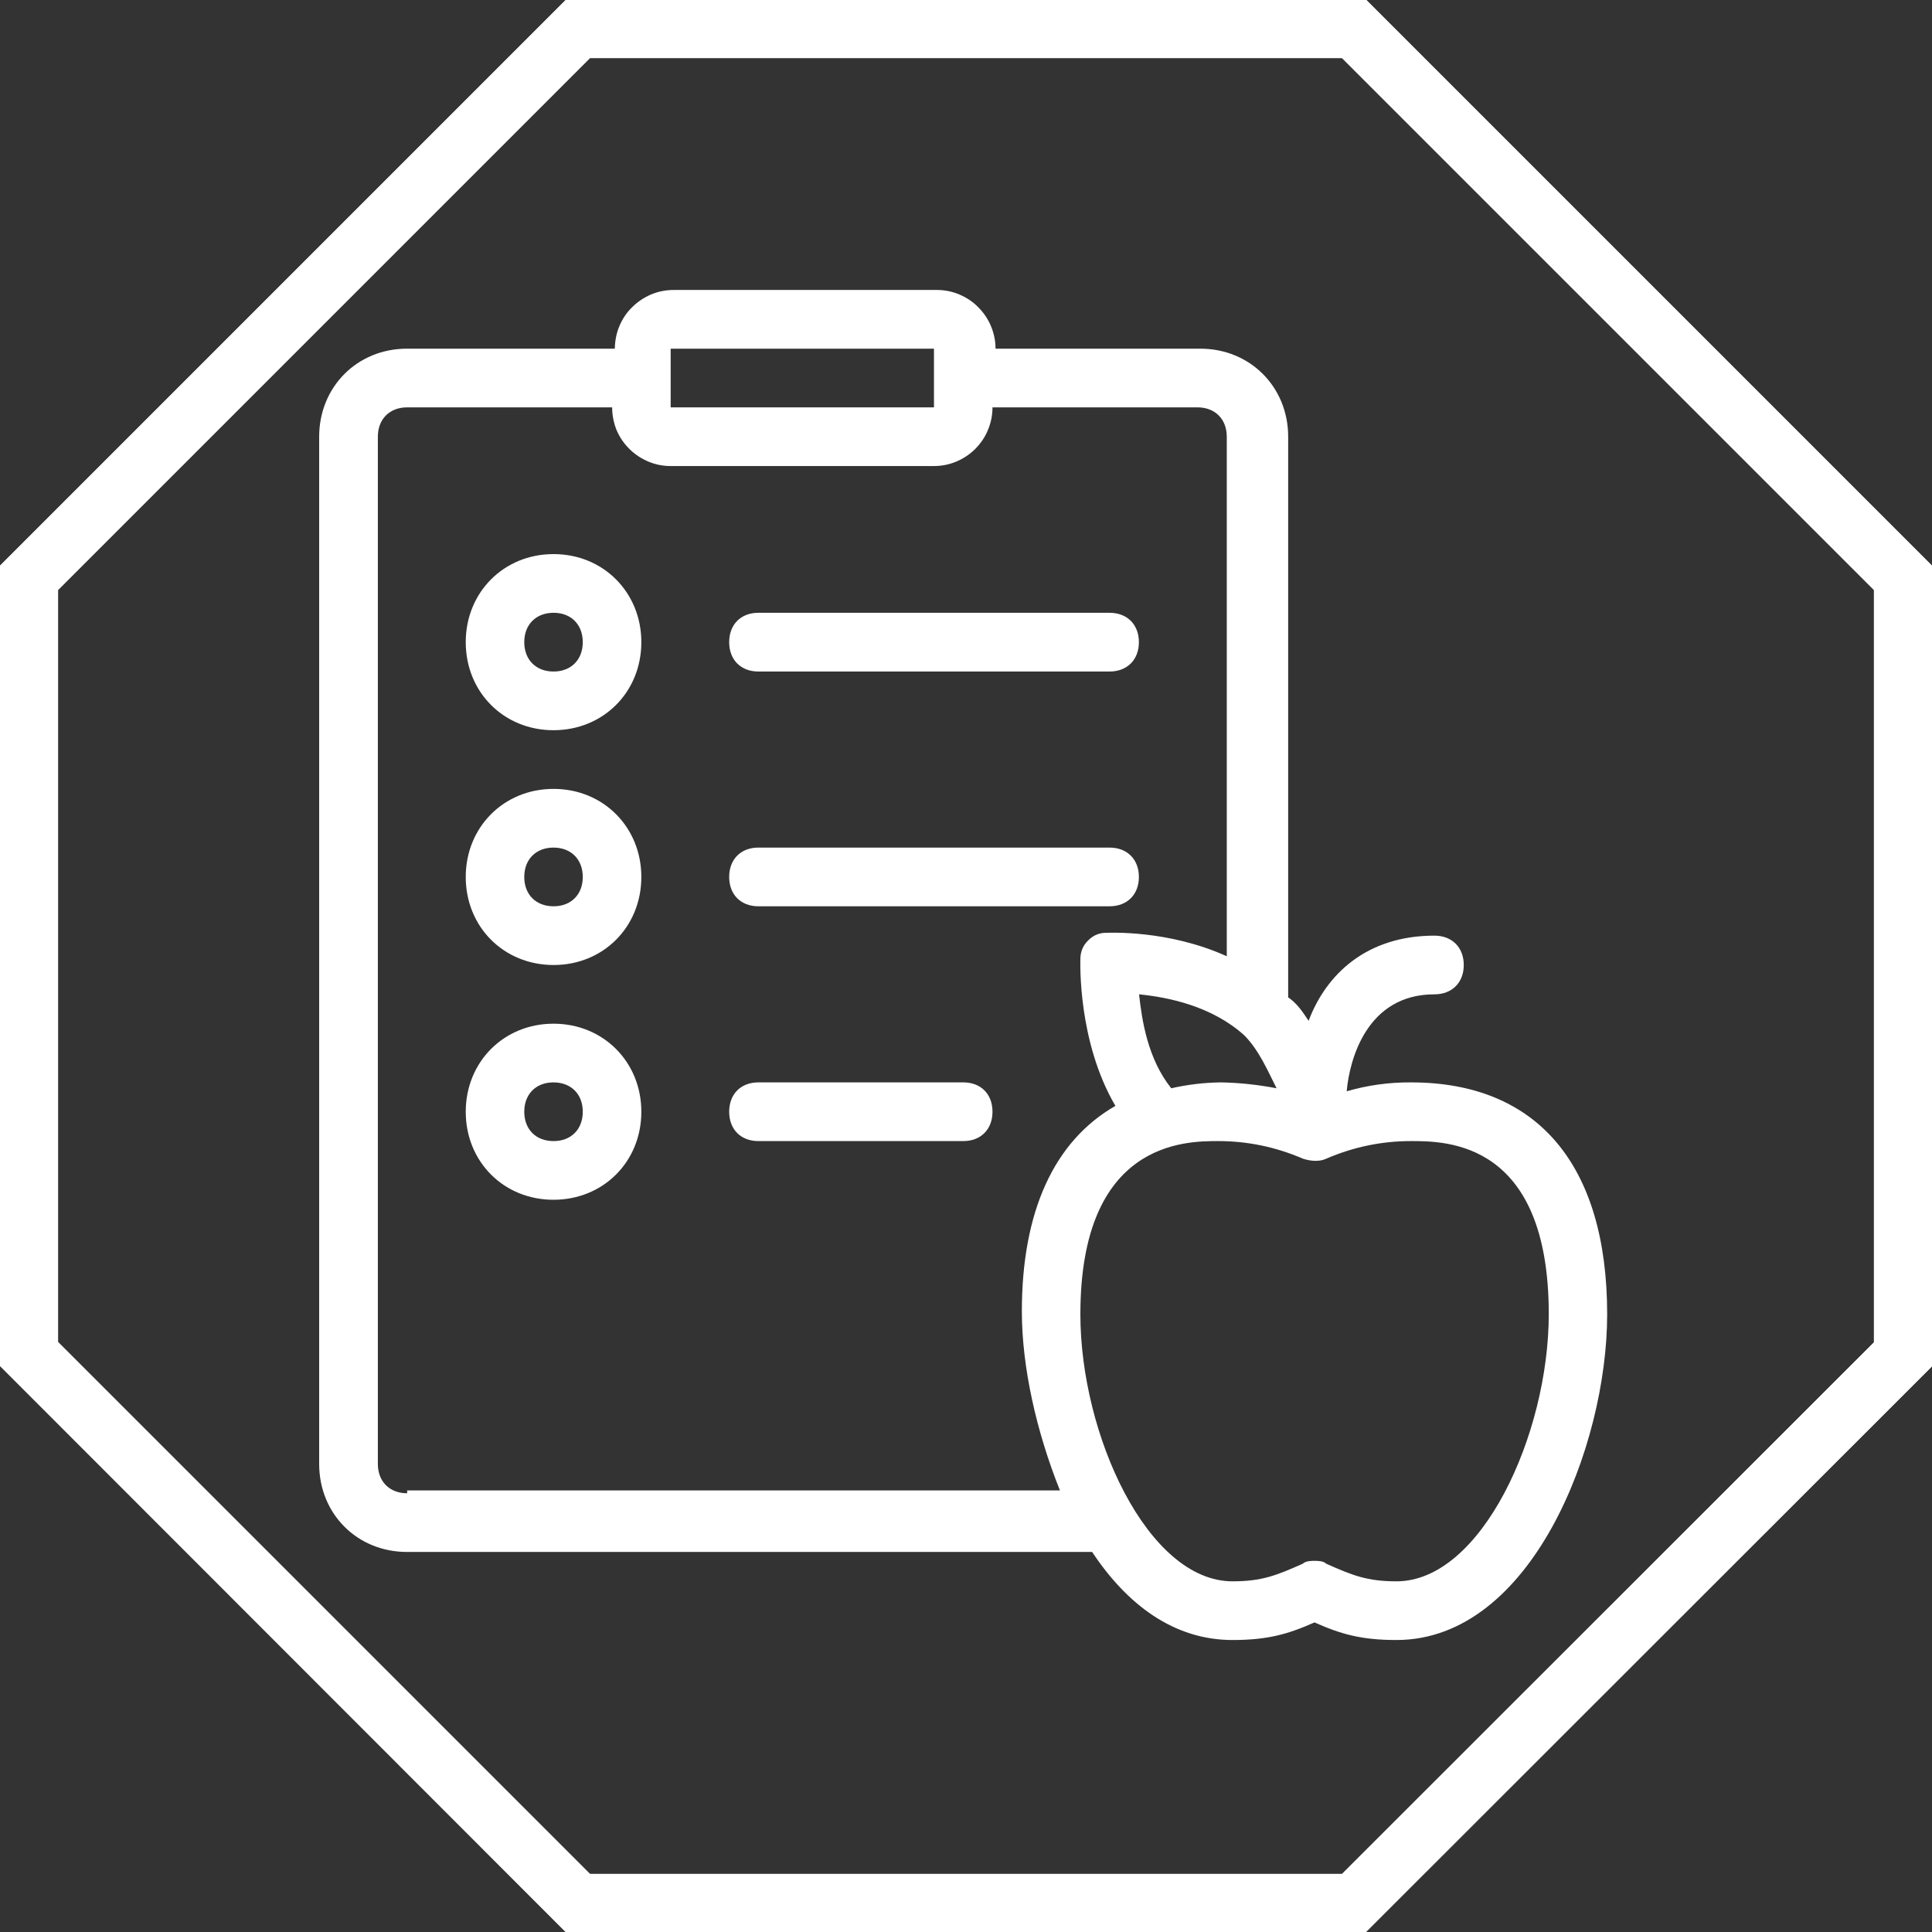 <svg xmlns="http://www.w3.org/2000/svg" xmlns:xlink="http://www.w3.org/1999/xlink" width="60" zoomAndPan="magnify" viewBox="0 0 45 45" height="60" preserveAspectRatio="xMidYMid meet" version="1.0"><rect x="0" y="0" width="45" height="45" fill="#333333" stroke="none"/><defs><clipPath id="id1"><path d="M 7.438 6.727 L 37.438 6.727 L 37.438 38.227 L 7.438 38.227 Z M 7.438 6.727 " clip-rule="nonzero"/></clipPath></defs><path fill="#ffffff" d="M 31.258 1.352 L 43.648 13.742 L 43.648 31.266 L 31.258 43.648 L 13.742 43.648 L 1.352 31.258 L 1.352 13.742 L 13.742 1.352 L 31.258 1.352 M 31.824 0 L 13.176 0 L 0 13.176 L 0 31.816 L 13.176 45 L 31.816 45 L 45 31.824 L 45 13.176 Z M 31.824 0 " fill-opacity="1" fill-rule="nonzero"/><path fill="#ffffff" d="M 31.258 1.352 L 43.648 13.742 L 43.648 31.266 L 31.258 43.648 L 13.742 43.648 L 1.352 31.258 L 1.352 13.742 L 13.742 1.352 L 31.258 1.352 M 31.824 0 L 13.176 0 L 0 13.176 L 0 31.816 L 13.176 45 L 31.816 45 L 45 31.824 L 45 13.176 Z M 31.824 0 " fill-opacity="1" fill-rule="nonzero"/><g clip-path="url(#id1)"><path fill="#ffffff" d="M 32.867 25.211 C 32.355 25.207 31.855 25.277 31.367 25.418 C 31.434 24.664 31.844 23.16 33.41 23.16 C 33.82 23.16 34.094 22.887 34.094 22.477 C 34.094 22.066 33.82 21.793 33.41 21.793 C 31.84 21.793 30.891 22.684 30.48 23.777 C 30.344 23.57 30.207 23.367 30.004 23.23 L 30.004 10.172 C 30.004 9.012 29.117 8.121 27.957 8.121 L 23.188 8.121 C 23.188 7.941 23.152 7.766 23.082 7.598 C 23.012 7.43 22.914 7.285 22.785 7.156 C 22.66 7.027 22.512 6.93 22.344 6.859 C 22.18 6.789 22.004 6.754 21.824 6.754 L 15.688 6.754 C 15.508 6.754 15.332 6.789 15.164 6.859 C 15 6.93 14.852 7.027 14.723 7.156 C 14.594 7.281 14.496 7.43 14.426 7.598 C 14.355 7.766 14.324 7.941 14.32 8.121 L 9.48 8.121 C 8.32 8.121 7.434 9.012 7.434 10.172 L 7.434 34.098 C 7.434 35.262 8.32 36.148 9.48 36.148 L 25.438 36.148 C 26.254 37.379 27.344 38.199 28.707 38.199 C 29.527 38.199 30.004 38.062 30.617 37.789 C 31.23 38.062 31.707 38.199 32.527 38.199 C 35.664 38.199 37.434 33.688 37.434 30.613 C 37.434 27.125 35.801 25.211 32.867 25.211 Z M 27.281 25.348 C 26.734 24.664 26.598 23.773 26.531 23.16 C 27.211 23.227 28.23 23.434 28.984 24.117 C 29.324 24.461 29.527 24.938 29.734 25.348 C 29.305 25.266 28.875 25.219 28.438 25.211 C 28.047 25.215 27.66 25.262 27.281 25.348 Z M 15.621 8.121 L 21.754 8.121 L 21.754 9.488 L 15.621 9.488 Z M 9.484 34.781 C 9.074 34.781 8.801 34.508 8.801 34.098 L 8.801 10.172 C 8.801 9.762 9.074 9.488 9.484 9.488 L 14.258 9.488 C 14.258 9.668 14.293 9.844 14.359 10.012 C 14.43 10.18 14.527 10.324 14.656 10.453 C 14.785 10.582 14.934 10.68 15.098 10.75 C 15.266 10.82 15.438 10.855 15.621 10.855 L 21.754 10.855 C 21.938 10.855 22.109 10.82 22.277 10.75 C 22.441 10.68 22.59 10.582 22.719 10.453 C 22.844 10.324 22.945 10.18 23.012 10.012 C 23.082 9.844 23.117 9.668 23.117 9.488 L 27.891 9.488 C 28.301 9.488 28.574 9.762 28.574 10.172 L 28.574 22.273 C 27.211 21.656 25.844 21.727 25.777 21.727 C 25.609 21.723 25.461 21.785 25.344 21.906 C 25.223 22.023 25.164 22.172 25.164 22.34 C 25.164 22.406 25.098 24.254 25.98 25.758 C 24.551 26.578 23.801 28.219 23.801 30.543 C 23.801 31.844 24.141 33.348 24.688 34.715 L 9.484 34.715 Z M 32.527 36.832 C 31.844 36.832 31.504 36.695 30.891 36.422 C 30.824 36.355 30.688 36.355 30.617 36.355 C 30.547 36.355 30.414 36.355 30.344 36.422 C 29.73 36.695 29.391 36.832 28.707 36.832 C 26.73 36.832 25.164 33.414 25.164 30.613 C 25.164 26.578 27.617 26.578 28.371 26.578 C 29.059 26.578 29.715 26.715 30.348 26.988 C 30.551 27.055 30.754 27.055 30.891 26.988 C 31.523 26.715 32.18 26.578 32.867 26.578 C 33.688 26.578 36.074 26.578 36.074 30.613 C 36.07 33.414 34.504 36.832 32.527 36.832 Z M 12.891 12.906 C 11.734 12.906 10.848 13.797 10.848 14.957 C 10.848 16.121 11.734 17.008 12.891 17.008 C 14.051 17.008 14.938 16.121 14.938 14.957 C 14.938 13.797 14.051 12.906 12.895 12.906 Z M 12.891 15.641 C 12.484 15.641 12.211 15.367 12.211 14.957 C 12.211 14.547 12.484 14.273 12.895 14.273 C 13.301 14.273 13.574 14.547 13.574 14.957 C 13.574 15.367 13.301 15.641 12.895 15.641 Z M 16.984 14.957 C 16.984 14.547 17.254 14.273 17.664 14.273 L 25.844 14.273 C 26.254 14.273 26.527 14.547 26.527 14.957 C 26.527 15.367 26.254 15.641 25.844 15.641 L 17.664 15.641 C 17.254 15.641 16.984 15.367 16.984 14.957 Z M 12.891 18.375 C 11.734 18.375 10.848 19.266 10.848 20.426 C 10.848 21.59 11.734 22.477 12.895 22.477 C 14.051 22.477 14.938 21.59 14.938 20.426 C 14.938 19.266 14.051 18.375 12.895 18.375 Z M 12.891 21.109 C 12.484 21.109 12.211 20.836 12.211 20.426 C 12.211 20.016 12.484 19.742 12.891 19.742 C 13.301 19.742 13.574 20.016 13.574 20.426 C 13.574 20.836 13.301 21.109 12.895 21.109 Z M 16.984 20.426 C 16.984 20.016 17.254 19.742 17.664 19.742 L 25.844 19.742 C 26.254 19.742 26.527 20.016 26.527 20.426 C 26.527 20.836 26.254 21.109 25.844 21.109 L 17.664 21.109 C 17.254 21.109 16.984 20.836 16.984 20.426 Z M 12.891 23.844 C 11.734 23.844 10.848 24.734 10.848 25.895 C 10.848 27.059 11.734 27.945 12.891 27.945 C 14.051 27.945 14.938 27.059 14.938 25.895 C 14.938 24.734 14.051 23.844 12.895 23.844 Z M 12.891 26.578 C 12.484 26.578 12.211 26.305 12.211 25.895 C 12.211 25.484 12.484 25.211 12.891 25.211 C 13.301 25.211 13.574 25.484 13.574 25.895 C 13.574 26.305 13.301 26.578 12.895 26.578 Z M 23.117 25.895 C 23.117 26.305 22.844 26.578 22.438 26.578 L 17.664 26.578 C 17.254 26.578 16.984 26.305 16.984 25.895 C 16.984 25.484 17.254 25.211 17.664 25.211 L 22.438 25.211 C 22.848 25.211 23.117 25.484 23.117 25.895 Z M 23.117 25.895 " fill-opacity="1" fill-rule="nonzero"/></g></svg>